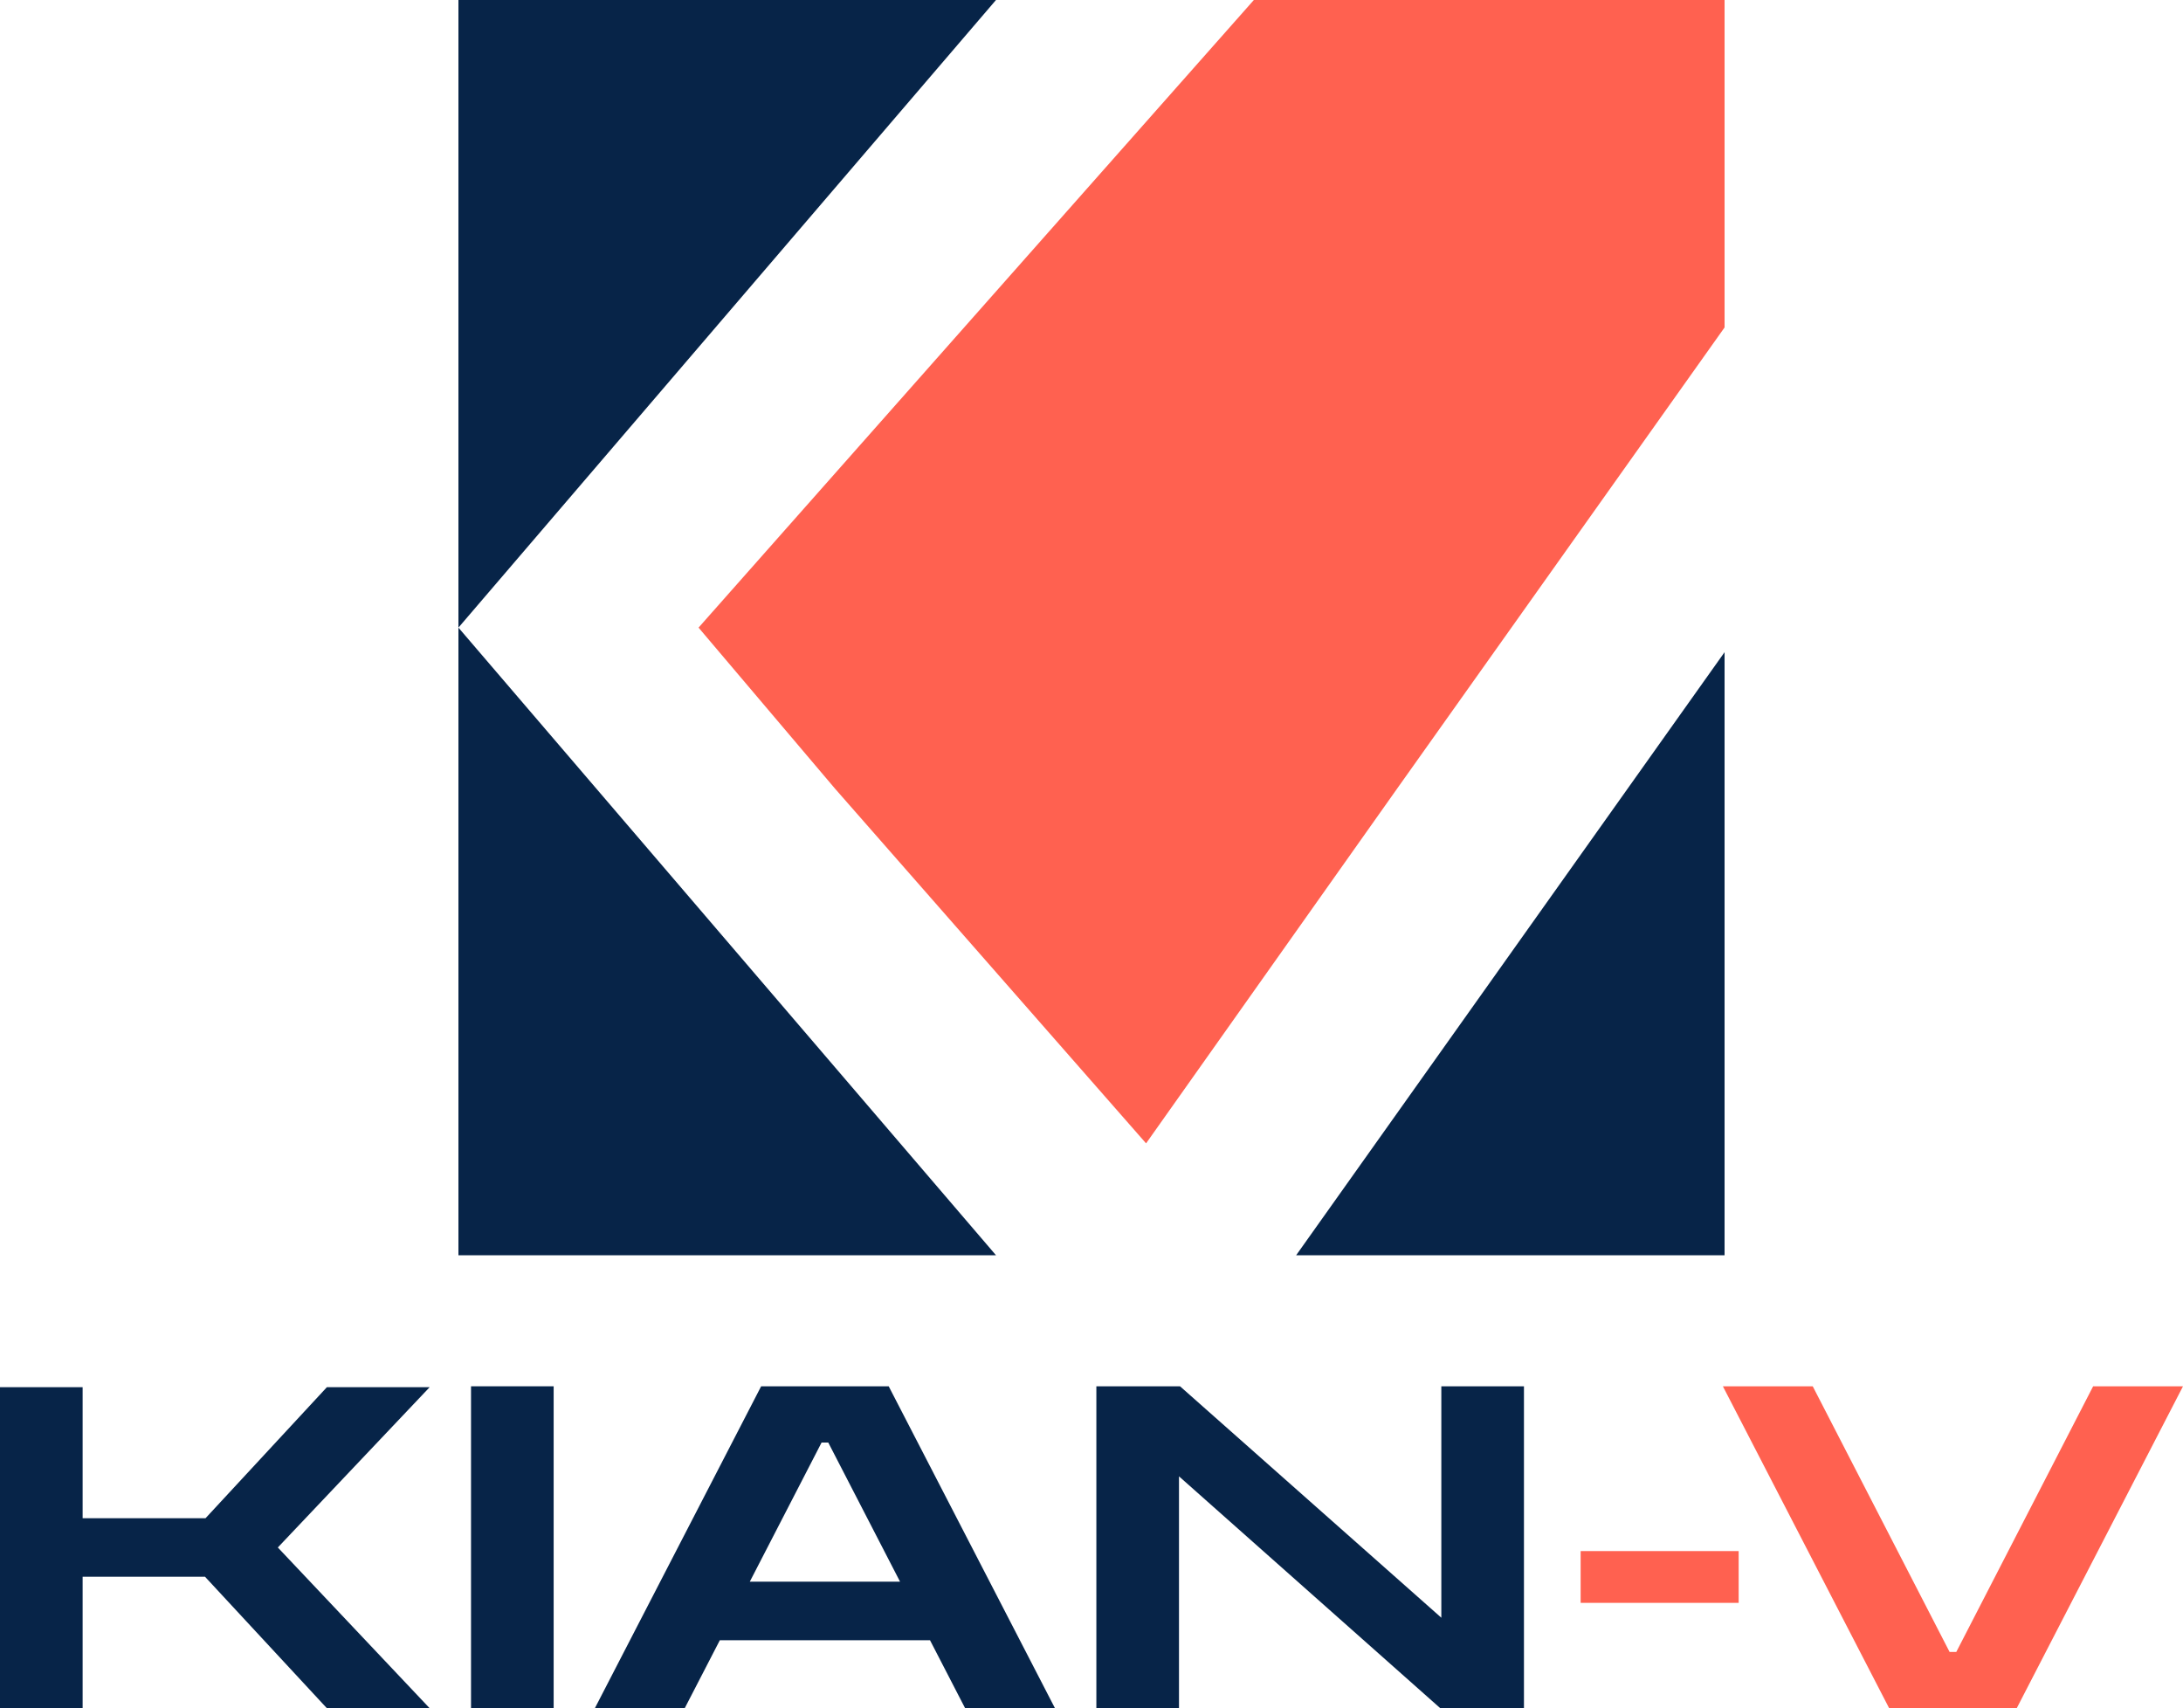 <svg width="800" height="626" viewBox="0 0 800 626" fill="none" xmlns="http://www.w3.org/2000/svg">
<path d="M632 120L512 289L420 419L306 289L256 230L459.5 0H632V120Z" fill="#FF6150"/>
<path d="M168 0H365L168 230L365 460H168V0Z" fill="#072448"/>
<path d="M632 239L475 460H632V239Z" fill="#072448"/>
<path d="M0 626V508.355H30.28V556.37H75.321L119.794 508.355H157.455L101.816 567.095L157.455 626H119.794L75.132 577.82H30.28V626H0Z" fill="#072448"/>
<path d="M172.615 626V508.025H202.895V626H172.615Z" fill="#072448"/>
<path d="M217.998 626L278.936 508.025H325.68L386.618 626H353.689L340.82 601.085H263.796L250.927 626H217.998ZM274.772 579.635H329.844L303.538 528.65H301.078L274.772 579.635Z" fill="#072448"/>
<path d="M401.783 626V508.025H432.441L528.201 592.835V508.025H558.481V626H527.822L432.063 541.025V626H401.783Z" fill="#072448"/>
<path d="M579.255 587.39V568.415H637.165V587.39H579.255Z" fill="#FF6150"/>
<path d="M692.318 626L631.38 508.025H664.309L714.46 605.375H716.92L767.071 508.025H800L739.062 626H692.318Z" fill="#FF6150"/>
</svg>
